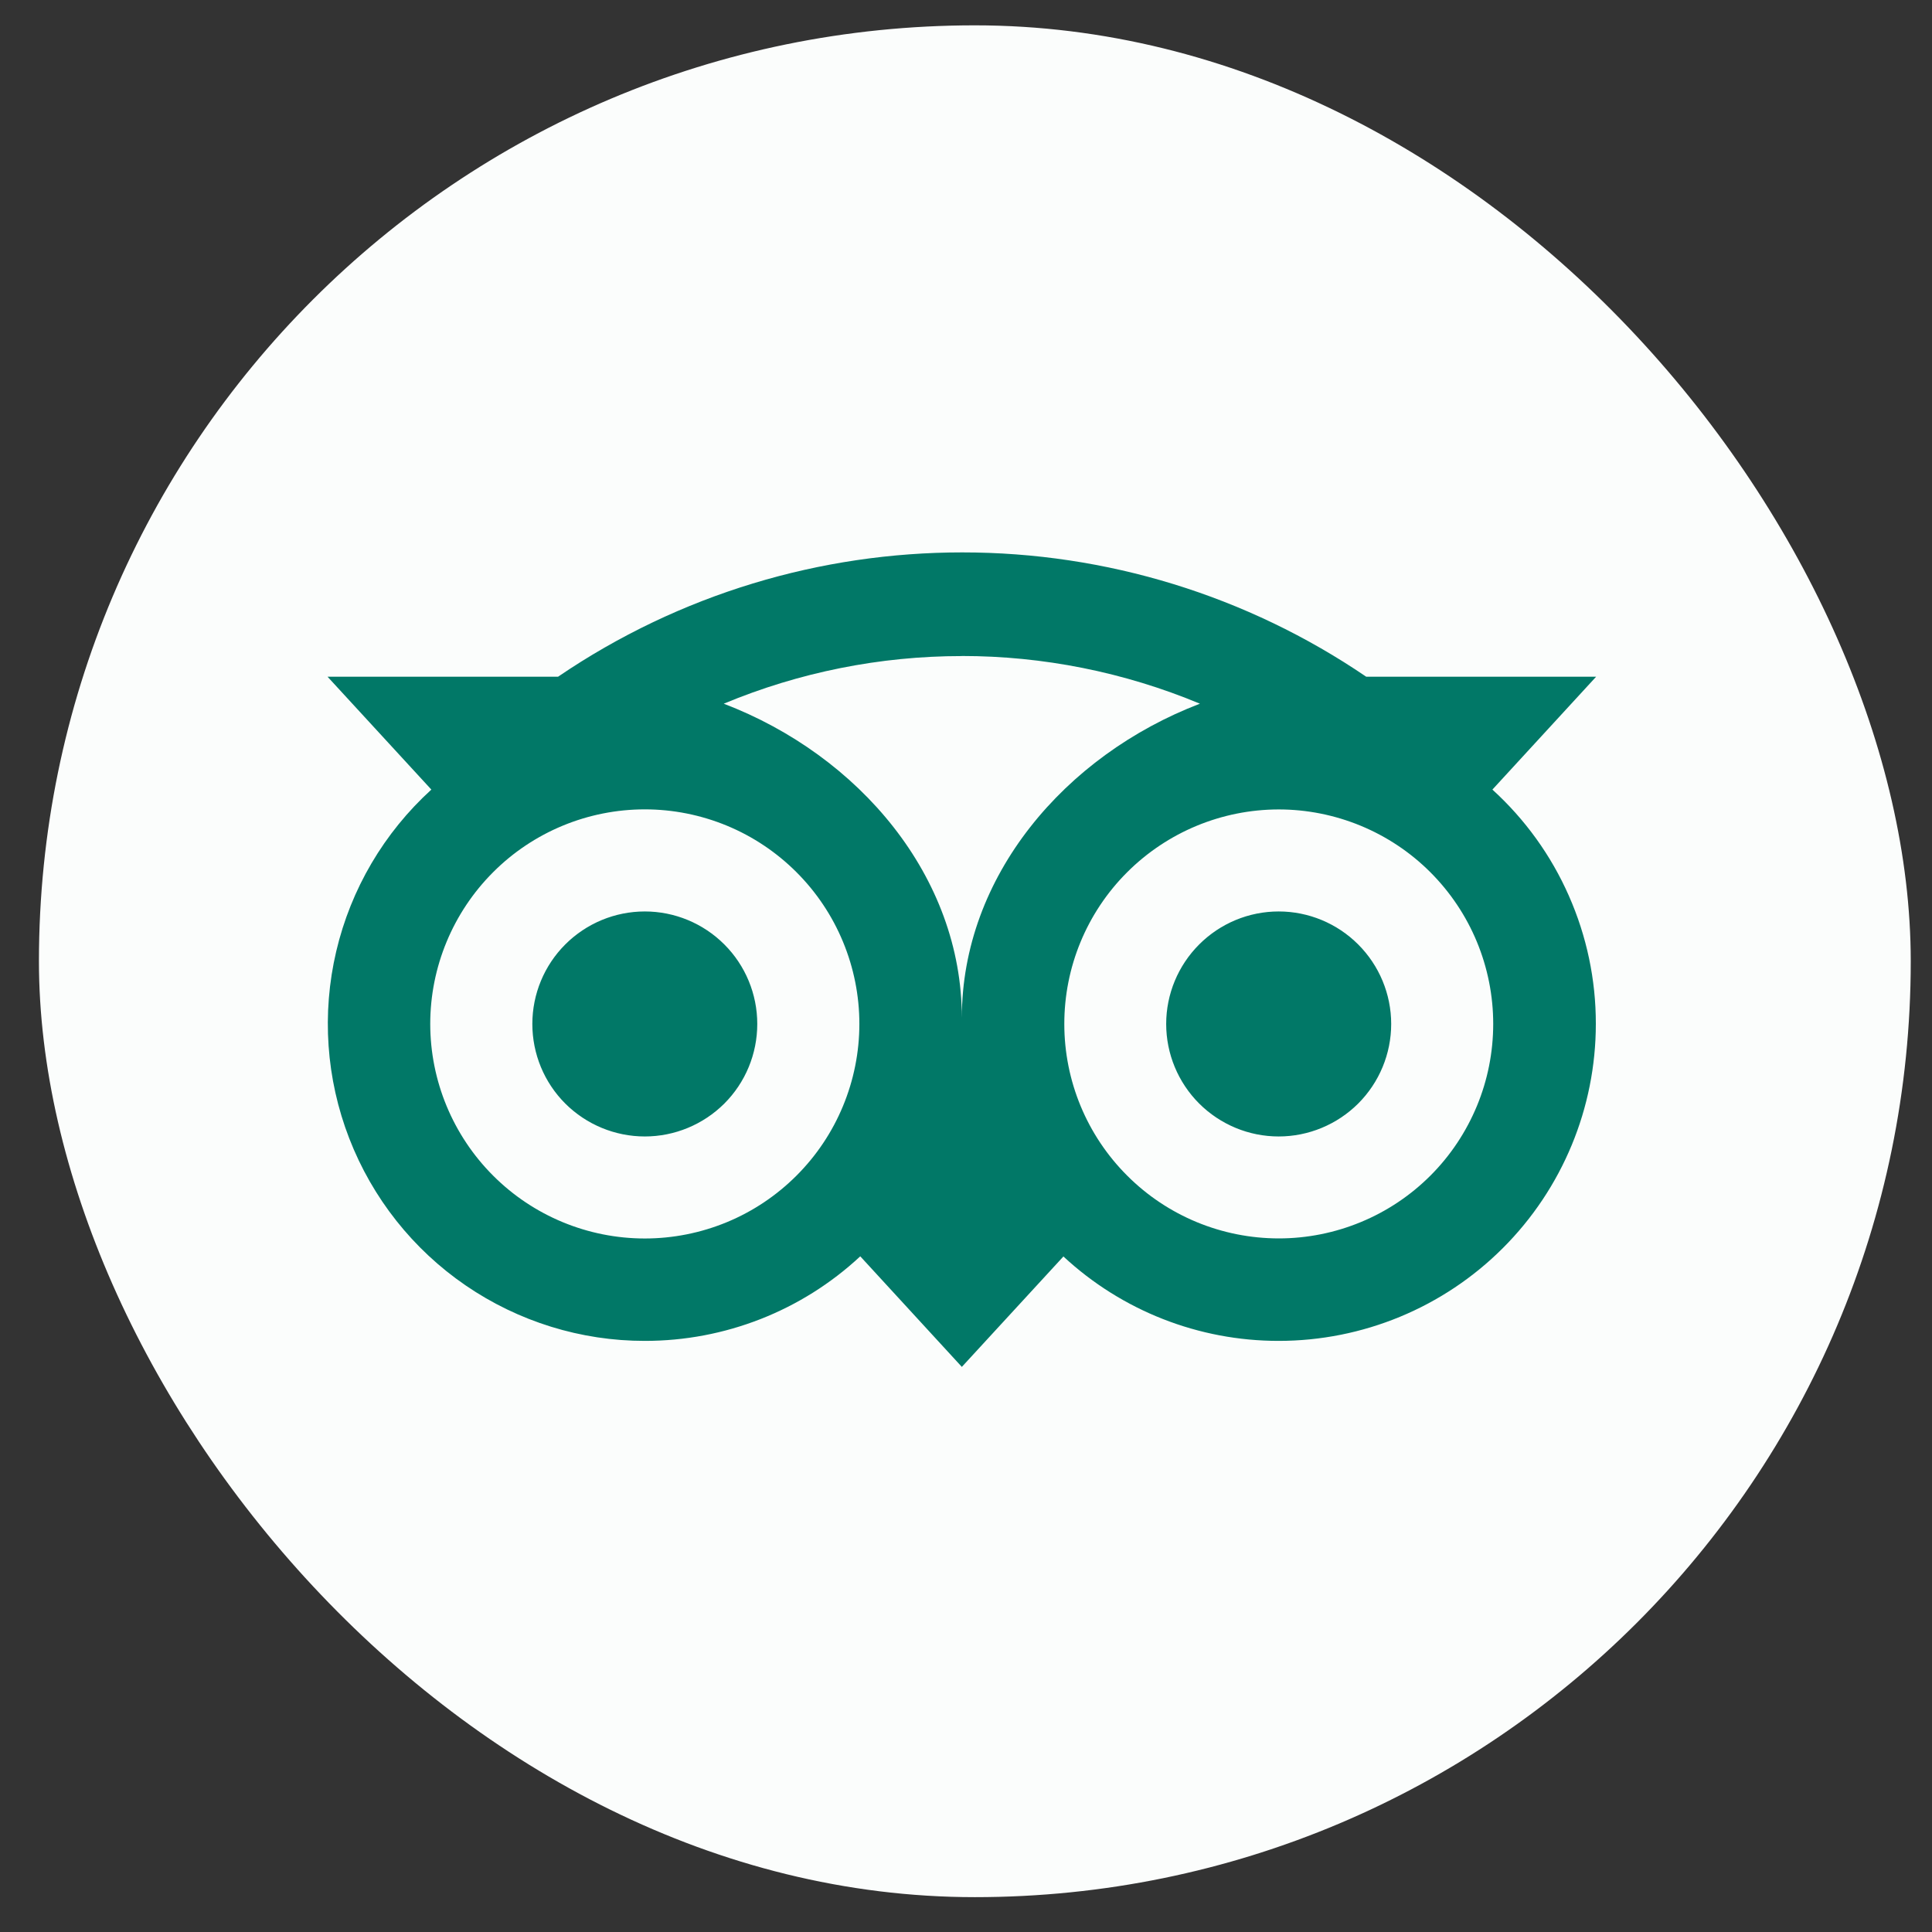 <svg width="26" height="26" viewBox="0 0 26 26" fill="none" xmlns="http://www.w3.org/2000/svg">
<rect x="0" y="0" width="26" height="26" fill="#333333" stroke="none"/>
<rect x="0.524" y="0.341" width="25.19" height="25.19" rx="12.595" fill="#FBFDFC"/>
<path d="M12.948 7.434C11.049 7.434 9.151 7.991 7.51 9.107H4.408L5.805 10.626C5.168 11.206 4.722 11.964 4.525 12.802C4.328 13.64 4.389 14.518 4.7 15.32C5.011 16.123 5.557 16.813 6.267 17.299C6.977 17.785 7.818 18.046 8.678 18.045C9.754 18.046 10.79 17.64 11.577 16.907L12.944 18.395L14.311 16.909C15.098 17.64 16.133 18.046 17.208 18.045C18.34 18.045 19.425 17.596 20.225 16.796C21.026 15.996 21.476 14.91 21.476 13.779C21.477 13.185 21.353 12.598 21.113 12.055C20.874 11.512 20.523 11.025 20.084 10.626L21.48 9.107H18.386C16.783 8.016 14.888 7.433 12.948 7.434ZM12.944 8.828C14.033 8.828 15.123 9.043 16.148 9.47C14.326 10.167 12.944 11.798 12.944 13.697C12.944 11.797 11.563 10.167 9.74 9.47C10.755 9.047 11.844 8.829 12.944 8.829V8.828ZM8.678 10.892C9.057 10.892 9.432 10.967 9.783 11.112C10.133 11.257 10.451 11.47 10.719 11.738C10.987 12.006 11.2 12.324 11.345 12.675C11.49 13.025 11.565 13.4 11.565 13.779C11.565 14.159 11.49 14.534 11.345 14.884C11.2 15.235 10.987 15.553 10.719 15.821C10.451 16.089 10.133 16.302 9.783 16.447C9.432 16.592 9.057 16.667 8.678 16.667C7.912 16.667 7.177 16.363 6.636 15.821C6.095 15.28 5.79 14.545 5.79 13.779C5.79 13.014 6.095 12.279 6.636 11.738C7.177 11.196 7.912 10.892 8.678 10.892ZM17.208 10.893C17.587 10.893 17.962 10.968 18.313 11.113C18.663 11.258 18.981 11.47 19.249 11.738C19.517 12.006 19.73 12.324 19.875 12.674C20.02 13.024 20.095 13.4 20.095 13.779C20.095 14.158 20.021 14.533 19.876 14.883C19.731 15.233 19.519 15.552 19.251 15.82C18.983 16.088 18.665 16.301 18.314 16.446C17.964 16.591 17.589 16.666 17.21 16.666C16.445 16.666 15.71 16.363 15.169 15.821C14.627 15.28 14.323 14.546 14.323 13.781C14.322 13.015 14.626 12.281 15.167 11.74C15.709 11.198 16.442 10.894 17.208 10.893ZM8.678 12.266C8.276 12.266 7.891 12.426 7.607 12.71C7.323 12.994 7.164 13.379 7.164 13.78C7.164 14.182 7.323 14.567 7.607 14.851C7.891 15.134 8.276 15.294 8.678 15.294C9.079 15.294 9.464 15.134 9.748 14.851C10.032 14.567 10.191 14.182 10.191 13.78C10.191 13.379 10.032 12.994 9.748 12.71C9.464 12.426 9.079 12.266 8.678 12.266ZM17.208 12.266C16.806 12.266 16.422 12.426 16.138 12.71C15.854 12.994 15.694 13.379 15.694 13.78C15.694 14.182 15.854 14.567 16.138 14.851C16.422 15.134 16.806 15.294 17.208 15.294C17.609 15.294 17.994 15.134 18.278 14.851C18.562 14.567 18.722 14.182 18.722 13.78C18.722 13.379 18.562 12.994 18.278 12.71C17.994 12.426 17.609 12.266 17.208 12.266Z" fill="#017867"/>
</svg>
